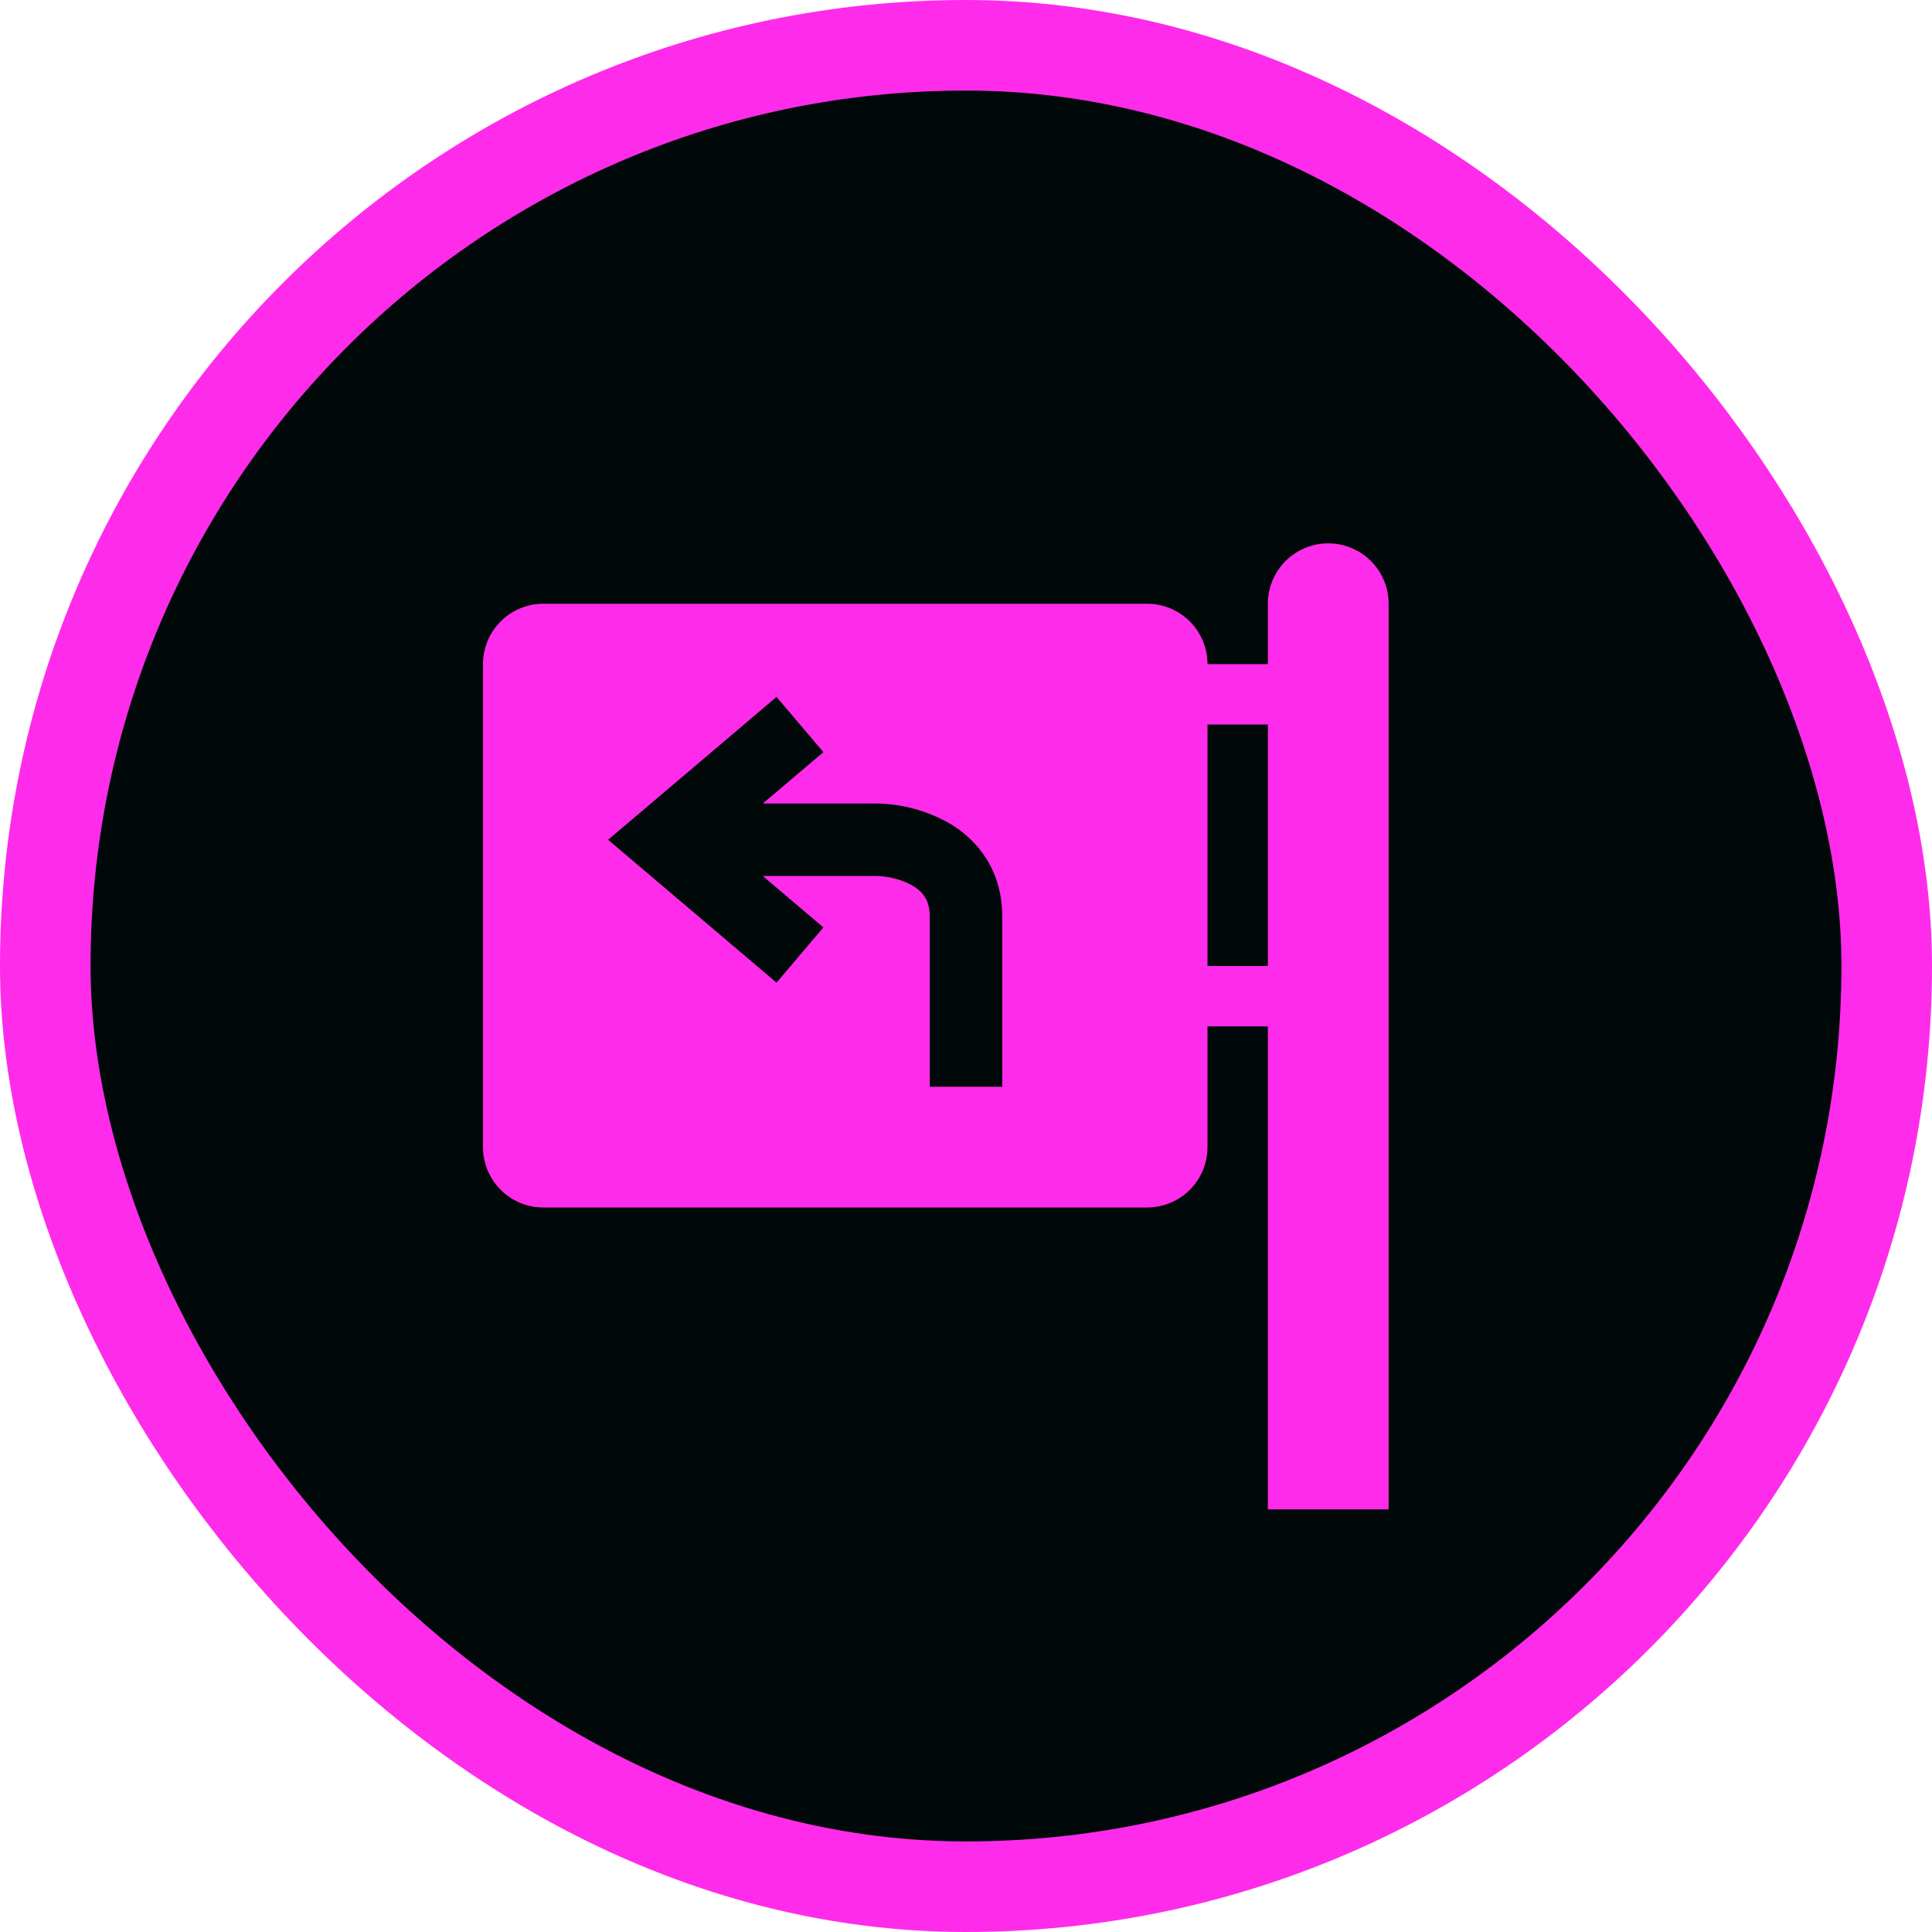 <svg width="32" height="32" viewBox="0 0 32 32" fill="none" xmlns="http://www.w3.org/2000/svg">
    <g clip-path="url(#o6ouohdiqa)">
        <rect x=".75" y=".75" width="30.5" height="30.5" rx="15.25" fill="#010809" stroke="#FF2BEA" stroke-width="1.5"/>
        <path fill-rule="evenodd" clip-rule="evenodd" d="M21 10a1 1 0 1 1 2 0v15h-2v-8h-1v2a1 1 0 0 1-1 1H9a1 1 0 0 1-1-1v-8a1 1 0 0 1 1-1h10a1 1 0 0 1 1 1h1v-1zm0 2v4h-1v-4h1zm-8.138-.457-2.25 1.909-.54.457.54.458 2.25 1.909.776-.915-1.004-.852H14.5c.172 0 .43.048.625.167.162.099.275.237.275.506V18h1.2v-2.818c0-.75-.387-1.248-.85-1.53a2.49 2.49 0 0 0-1.25-.343h-1.866l1.004-.851-.776-.915z" fill="#FF2BEA"/>
    </g>
    <defs>
        <clipPath id="o6ouohdiqa">
            <path fill="#fff" d="M0 0h32v32H0z"/>
        </clipPath>
    </defs>
</svg>
